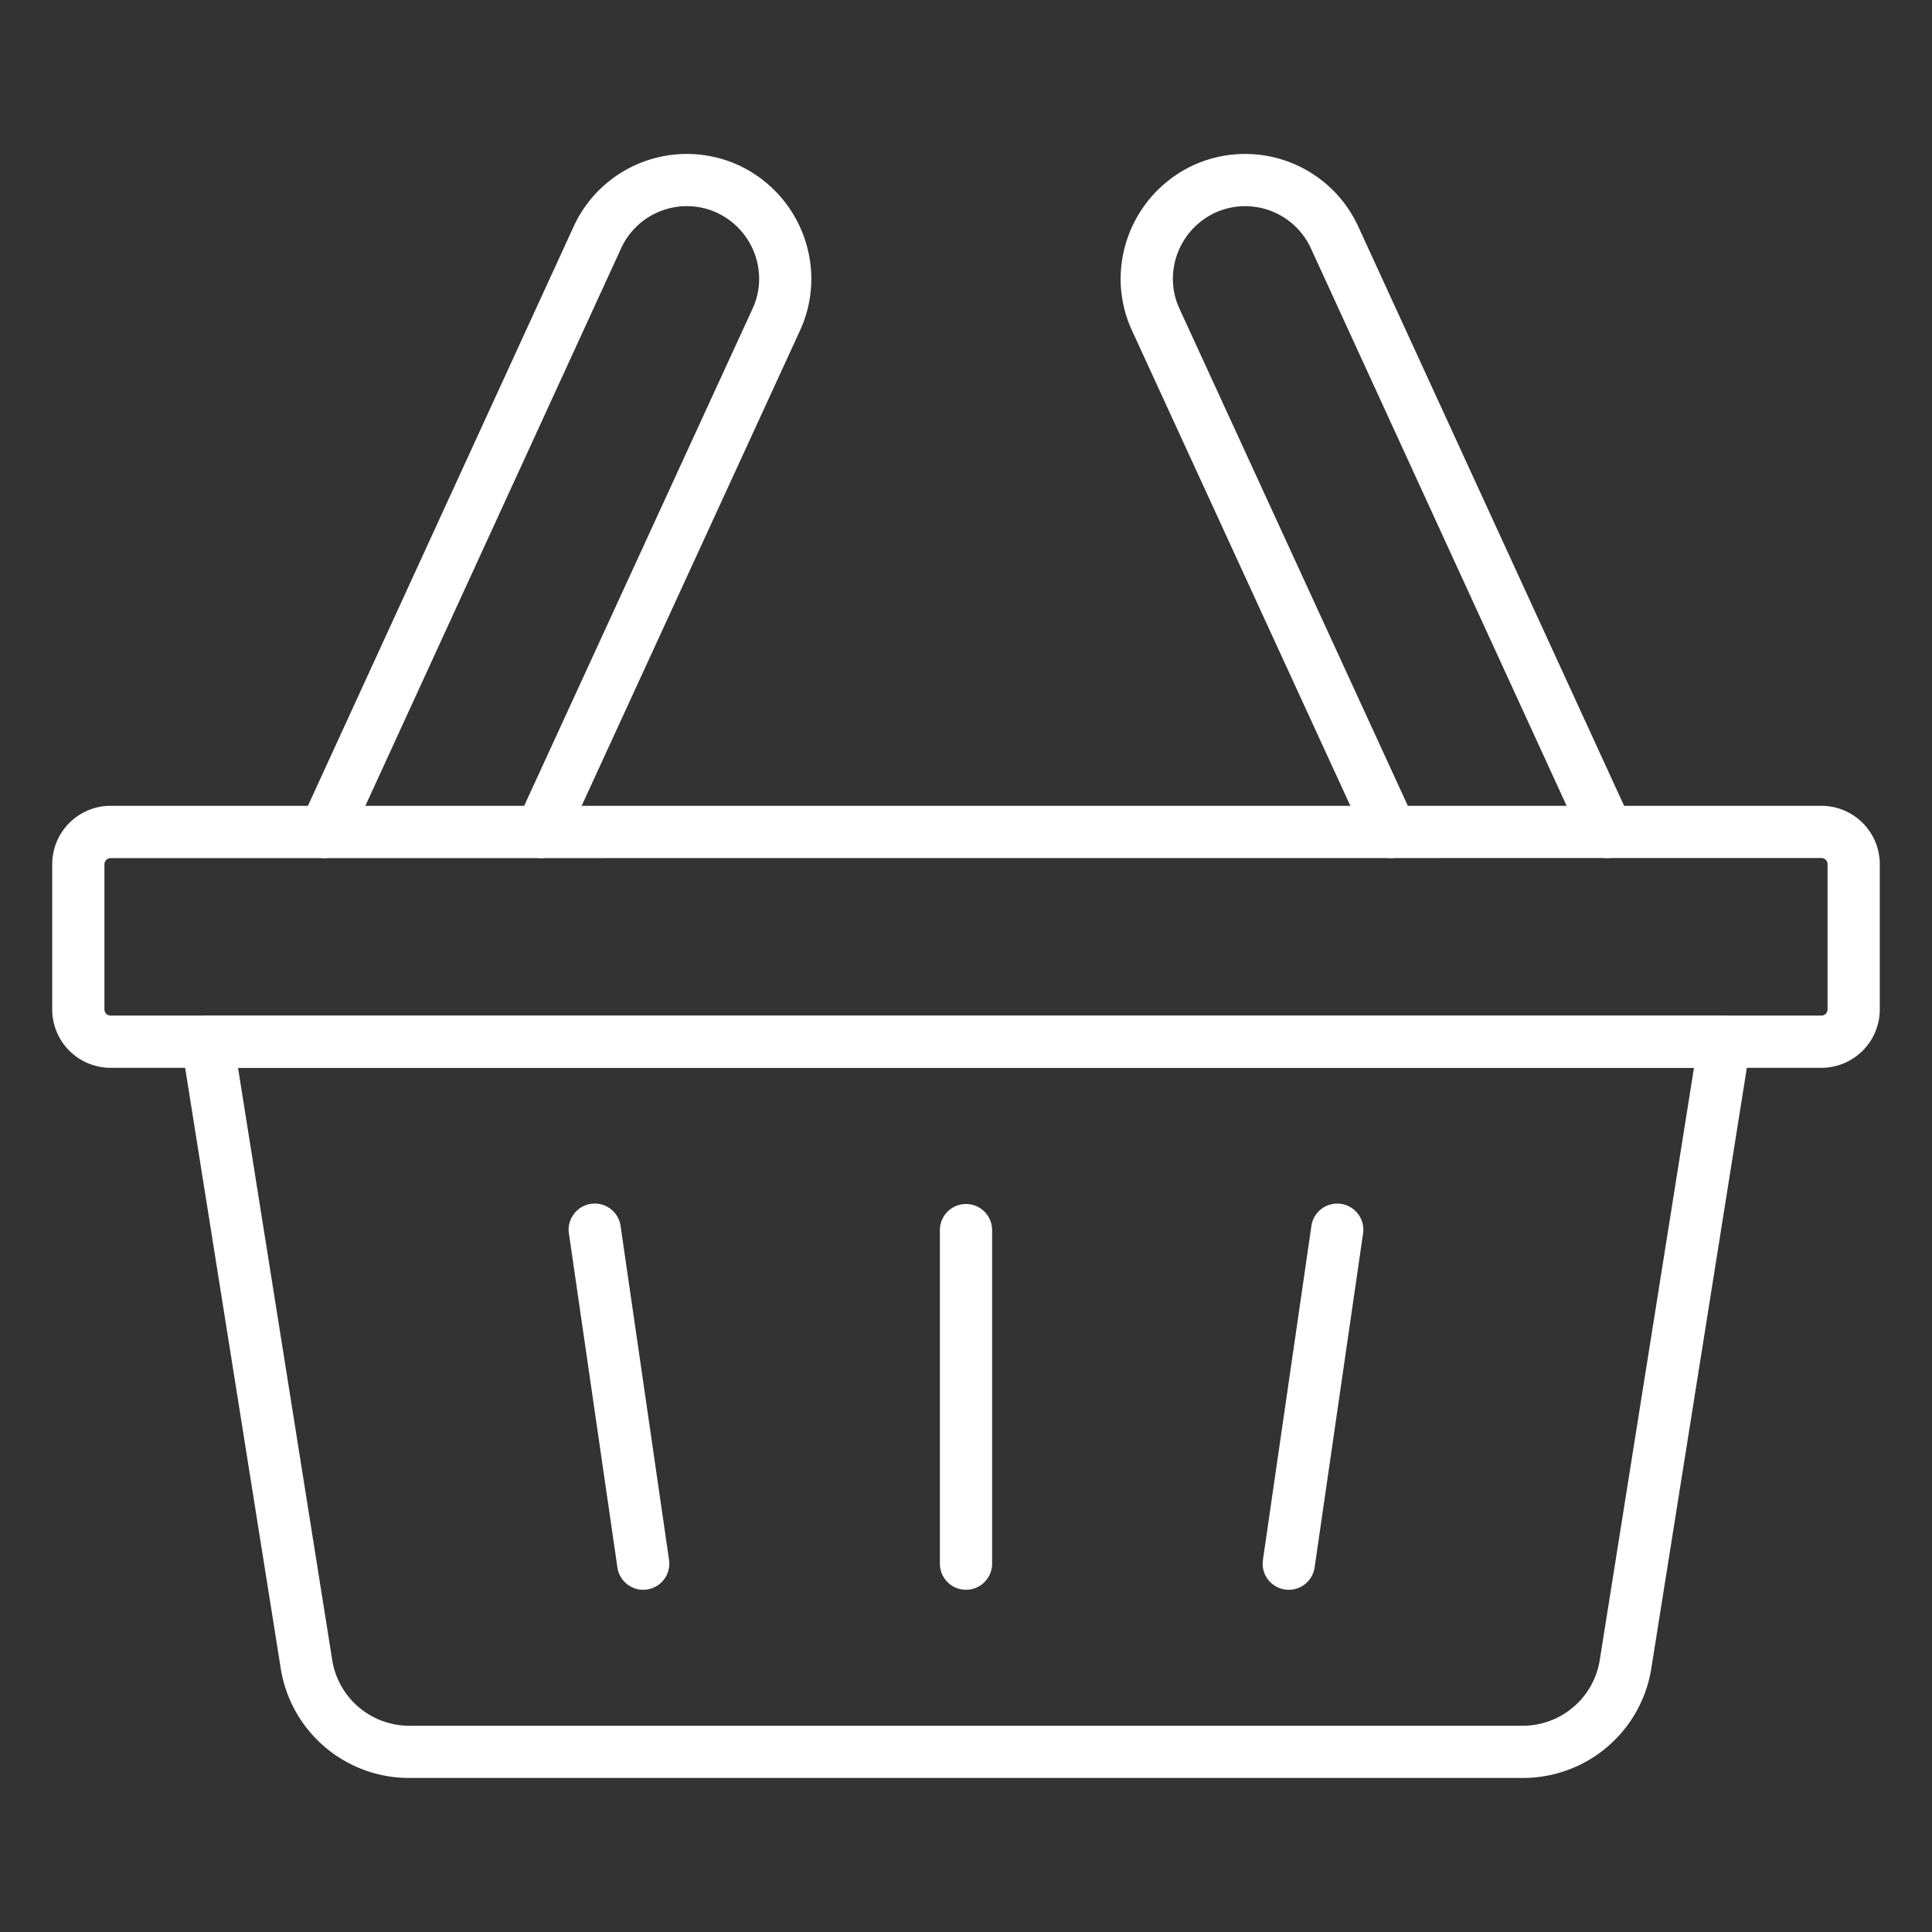 <?xml version="1.0"?>
<svg xmlns="http://www.w3.org/2000/svg" id="Icons" viewBox="0 0 74 74" fill="#fff" width="512" height="512"><rect x="0" y="0" width="74" height="74" fill="#333333" stroke="none"/><path d="M69.764,40.9H4.236A2.239,2.239,0,0,1,2,38.667V33.1a2.239,2.239,0,0,1,2.236-2.236H69.764A2.239,2.239,0,0,1,72,33.1v5.563A2.239,2.239,0,0,1,69.764,40.9ZM4.236,32.868A.237.237,0,0,0,4,33.1v5.563a.237.237,0,0,0,.236.236H69.764A.237.237,0,0,0,70,38.667V33.1a.237.237,0,0,0-.236-.236Z"/><path d="M58.313,68.1H15.687a4.977,4.977,0,0,1-4.937-4.215L6.958,40.061A1,1,0,0,1,7.945,38.9H66.055a1,1,0,0,1,.987,1.157L63.251,63.89A4.977,4.977,0,0,1,58.313,68.1ZM9.117,40.9l3.606,22.671A2.987,2.987,0,0,0,15.687,66.1H58.313a2.987,2.987,0,0,0,2.963-2.528L64.883,40.9Z"/><path d="M49.364,60.892a1.038,1.038,0,0,1-.145-.01,1,1,0,0,1-.846-1.133l1.854-12.775a1,1,0,1,1,1.979.287L50.353,60.035A1,1,0,0,1,49.364,60.892Z"/><path d="M37,60.892a1,1,0,0,1-1-1V47.116a1,1,0,0,1,2,0V59.892A1,1,0,0,1,37,60.892Z"/><path d="M24.636,60.892a1,1,0,0,1-.988-.856L21.793,47.26a1,1,0,1,1,1.979-.287l1.854,12.775a1,1,0,0,1-.846,1.133A1.038,1.038,0,0,1,24.636,60.892Z"/><path d="M61.567,32.868a1,1,0,0,1-.91-.583L50.21,9.511a2.769,2.769,0,0,0-3.67-1.362,2.8,2.8,0,0,0-1.616,2.528,2.716,2.716,0,0,0,.254,1.151L54.192,31.45a1,1,0,0,1-1.818.835L43.36,12.664a4.717,4.717,0,0,1-.437-1.988A4.808,4.808,0,0,1,45.7,6.332a4.768,4.768,0,0,1,6.325,2.346L62.476,31.451a1,1,0,0,1-.908,1.417Z"/><path d="M12.433,32.868a1,1,0,0,1-.908-1.417L21.972,8.677a4.768,4.768,0,0,1,6.32-2.347,4.809,4.809,0,0,1,2.784,4.346,4.719,4.719,0,0,1-.437,1.99L21.626,32.285a1,1,0,0,1-1.818-.835l9.014-19.621a2.717,2.717,0,0,0,.255-1.153,2.8,2.8,0,0,0-1.621-2.53A2.769,2.769,0,0,0,23.79,9.51L13.343,32.285A1,1,0,0,1,12.433,32.868Z"/></svg>
